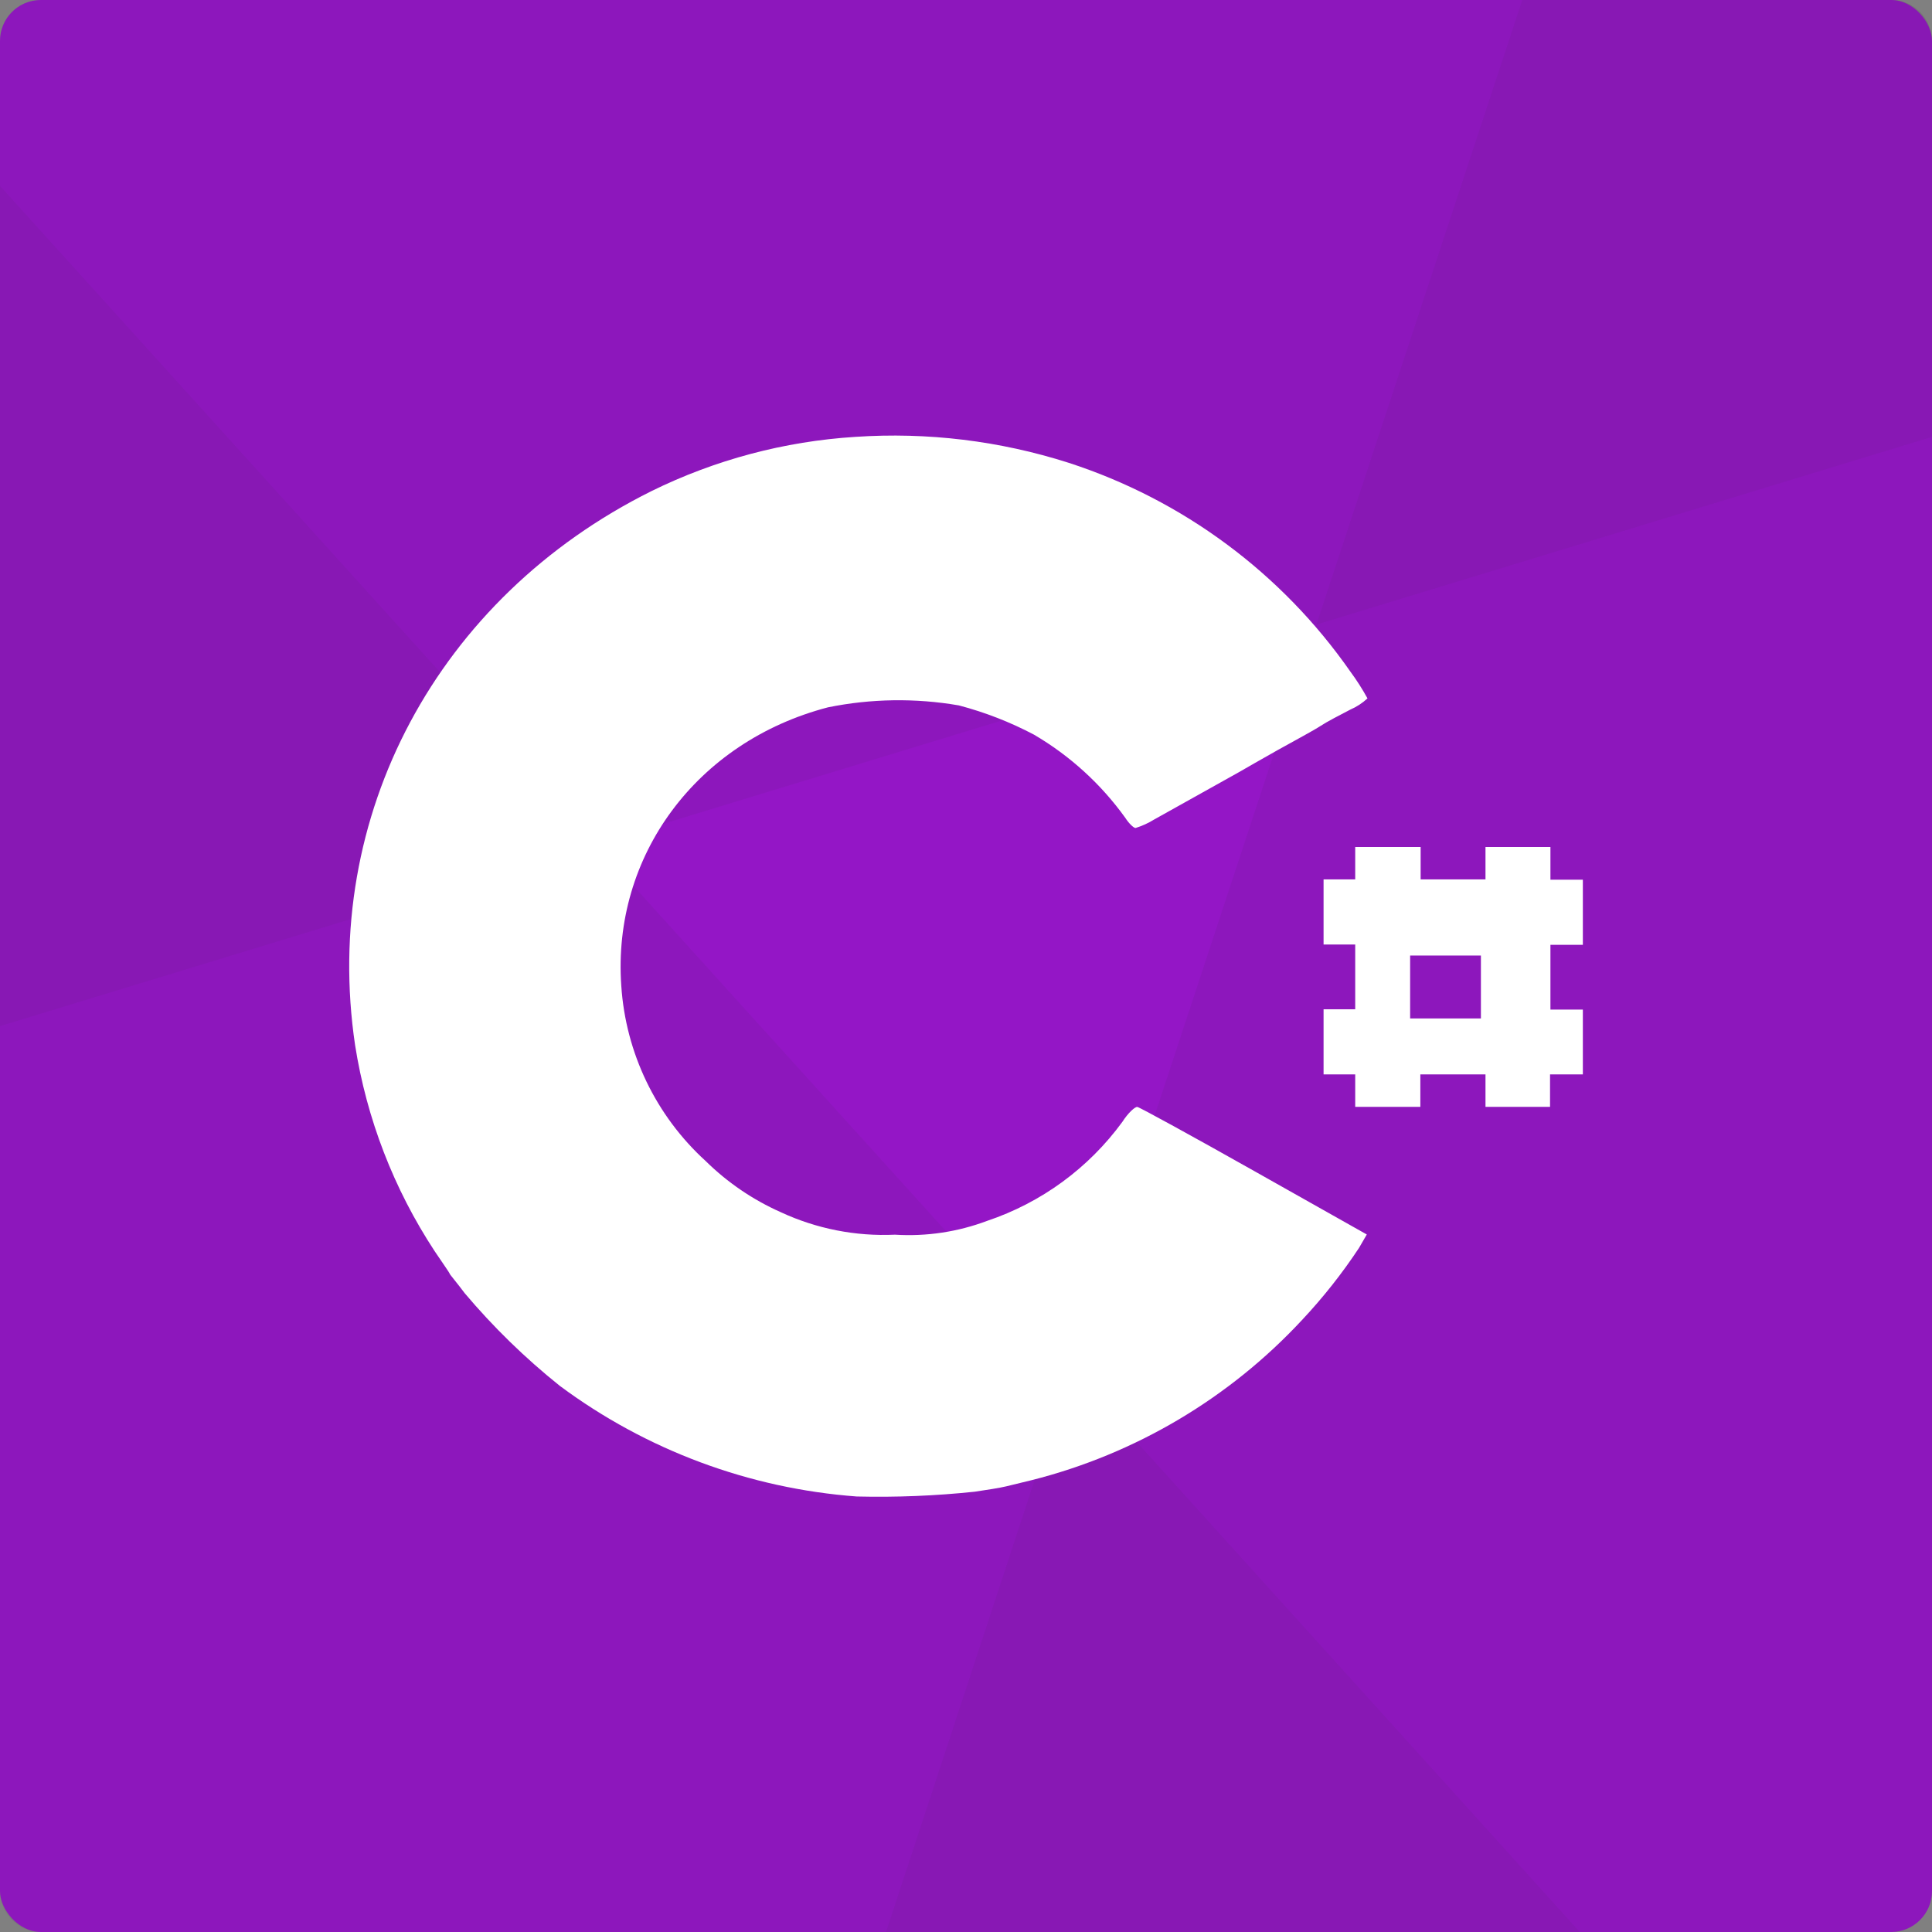 <svg id="Calque_1" data-name="Calque 1" xmlns="http://www.w3.org/2000/svg" xmlns:xlink="http://www.w3.org/1999/xlink" viewBox="0 0 198.43 198.43"><rect x="0" y="0" width="198.43" height="198.43" fill="#808080" stroke="none"/><defs><style>.cls-1{fill:none;}.cls-2{fill:#9416c6;}.cls-3{opacity:0.5;}.cls-4{fill:#282828;opacity:0.12;isolation:isolate;}.cls-5{clip-path:url(#clip-path);}.cls-6{fill:#fff;}</style><clipPath id="clip-path" transform="translate(-0.43 -0.01)"><path class="cls-1" d="M145.26,98.15h7.27v6.46h-7.27ZM139.62,87v3.33h-3.25v6.69h3.25v6.65h-3.25v6.69h3.25v3.33h6.69v-3.33H153v3.33h6.63v-3.33H163V103.7h-3.33V97.05H163V90.36h-3.33V87H153v3.33h-6.66V87ZM88.27,44.88h0a55.26,55.26,0,0,0-20.93,5.57c-22,10.95-33.94,33.38-30.44,56.9a53.71,53.71,0,0,0,8.17,21.16c.8,1.19,1.54,2.24,1.54,2.31s.8,1,1.54,2a69.92,69.92,0,0,0,9.78,9.53,58.38,58.38,0,0,0,30.49,11.36,94.19,94.19,0,0,0,12.11-.49c1.18-.17,2.63-.4,3.24-.55l2.63-.64a56.93,56.93,0,0,0,27.76-16.45,55.63,55.63,0,0,0,5.85-7.4l.8-1.38-11.57-6.52c-6.35-3.58-11.77-6.55-12-6.58s-.94.6-1.54,1.54a28.36,28.36,0,0,1-13.88,10.16,22.81,22.81,0,0,1-9.47,1.42,25.08,25.08,0,0,1-11.73-2.31,26.09,26.09,0,0,1-7.71-5.25,26.71,26.71,0,0,1-8.67-18c-.94-13.32,7.71-25.07,21.22-28.6a36.42,36.42,0,0,1,13.45-.2,36.26,36.26,0,0,1,7.71,3A30.57,30.57,0,0,1,116,84c.37.58.86,1.05,1.06,1.05a8.25,8.25,0,0,0,1.91-.87l8.72-4.87c.51-.29,2.3-1.33,4-2.28s3.67-2,4.35-2.45,2.06-1.16,3.08-1.69a6.22,6.22,0,0,0,1.76-1.15A24.28,24.28,0,0,0,139.13,69a56.52,56.52,0,0,0-28.95-21.46A58.93,58.93,0,0,0,88.27,44.88Z"/></clipPath></defs><title>tech</title><rect class="cls-2" width="198.43" height="198.43" rx="4.2" ry="4.2"/><g class="cls-3"><path class="cls-4" d="M194.65,0H4.63a4.2,4.2,0,0,0-4.2,4.2h0V105.4l61.2-18.67,74-22.57,63.23-19.28V4.21A4.21,4.21,0,0,0,194.65,0Z" transform="translate(-0.43 -0.01)"/><path class="cls-4" d="M194.65,0H156.78L135.63,64.16l-25.2,76.49-19,57.79H194.65a4.2,4.2,0,0,0,4.21-4.21V4.21A4.21,4.21,0,0,0,194.65,0Z" transform="translate(-0.43 -0.01)"/><path class="cls-4" d="M110.43,140.65,61.63,86.73.43,19.1V194.23a4.21,4.21,0,0,0,4.2,4.21H162.69Z" transform="translate(-0.43 -0.01)"/></g><g class="cls-5"><rect class="cls-6" x="24.74" y="33.64" width="148.99" height="131.19"/></g></svg>